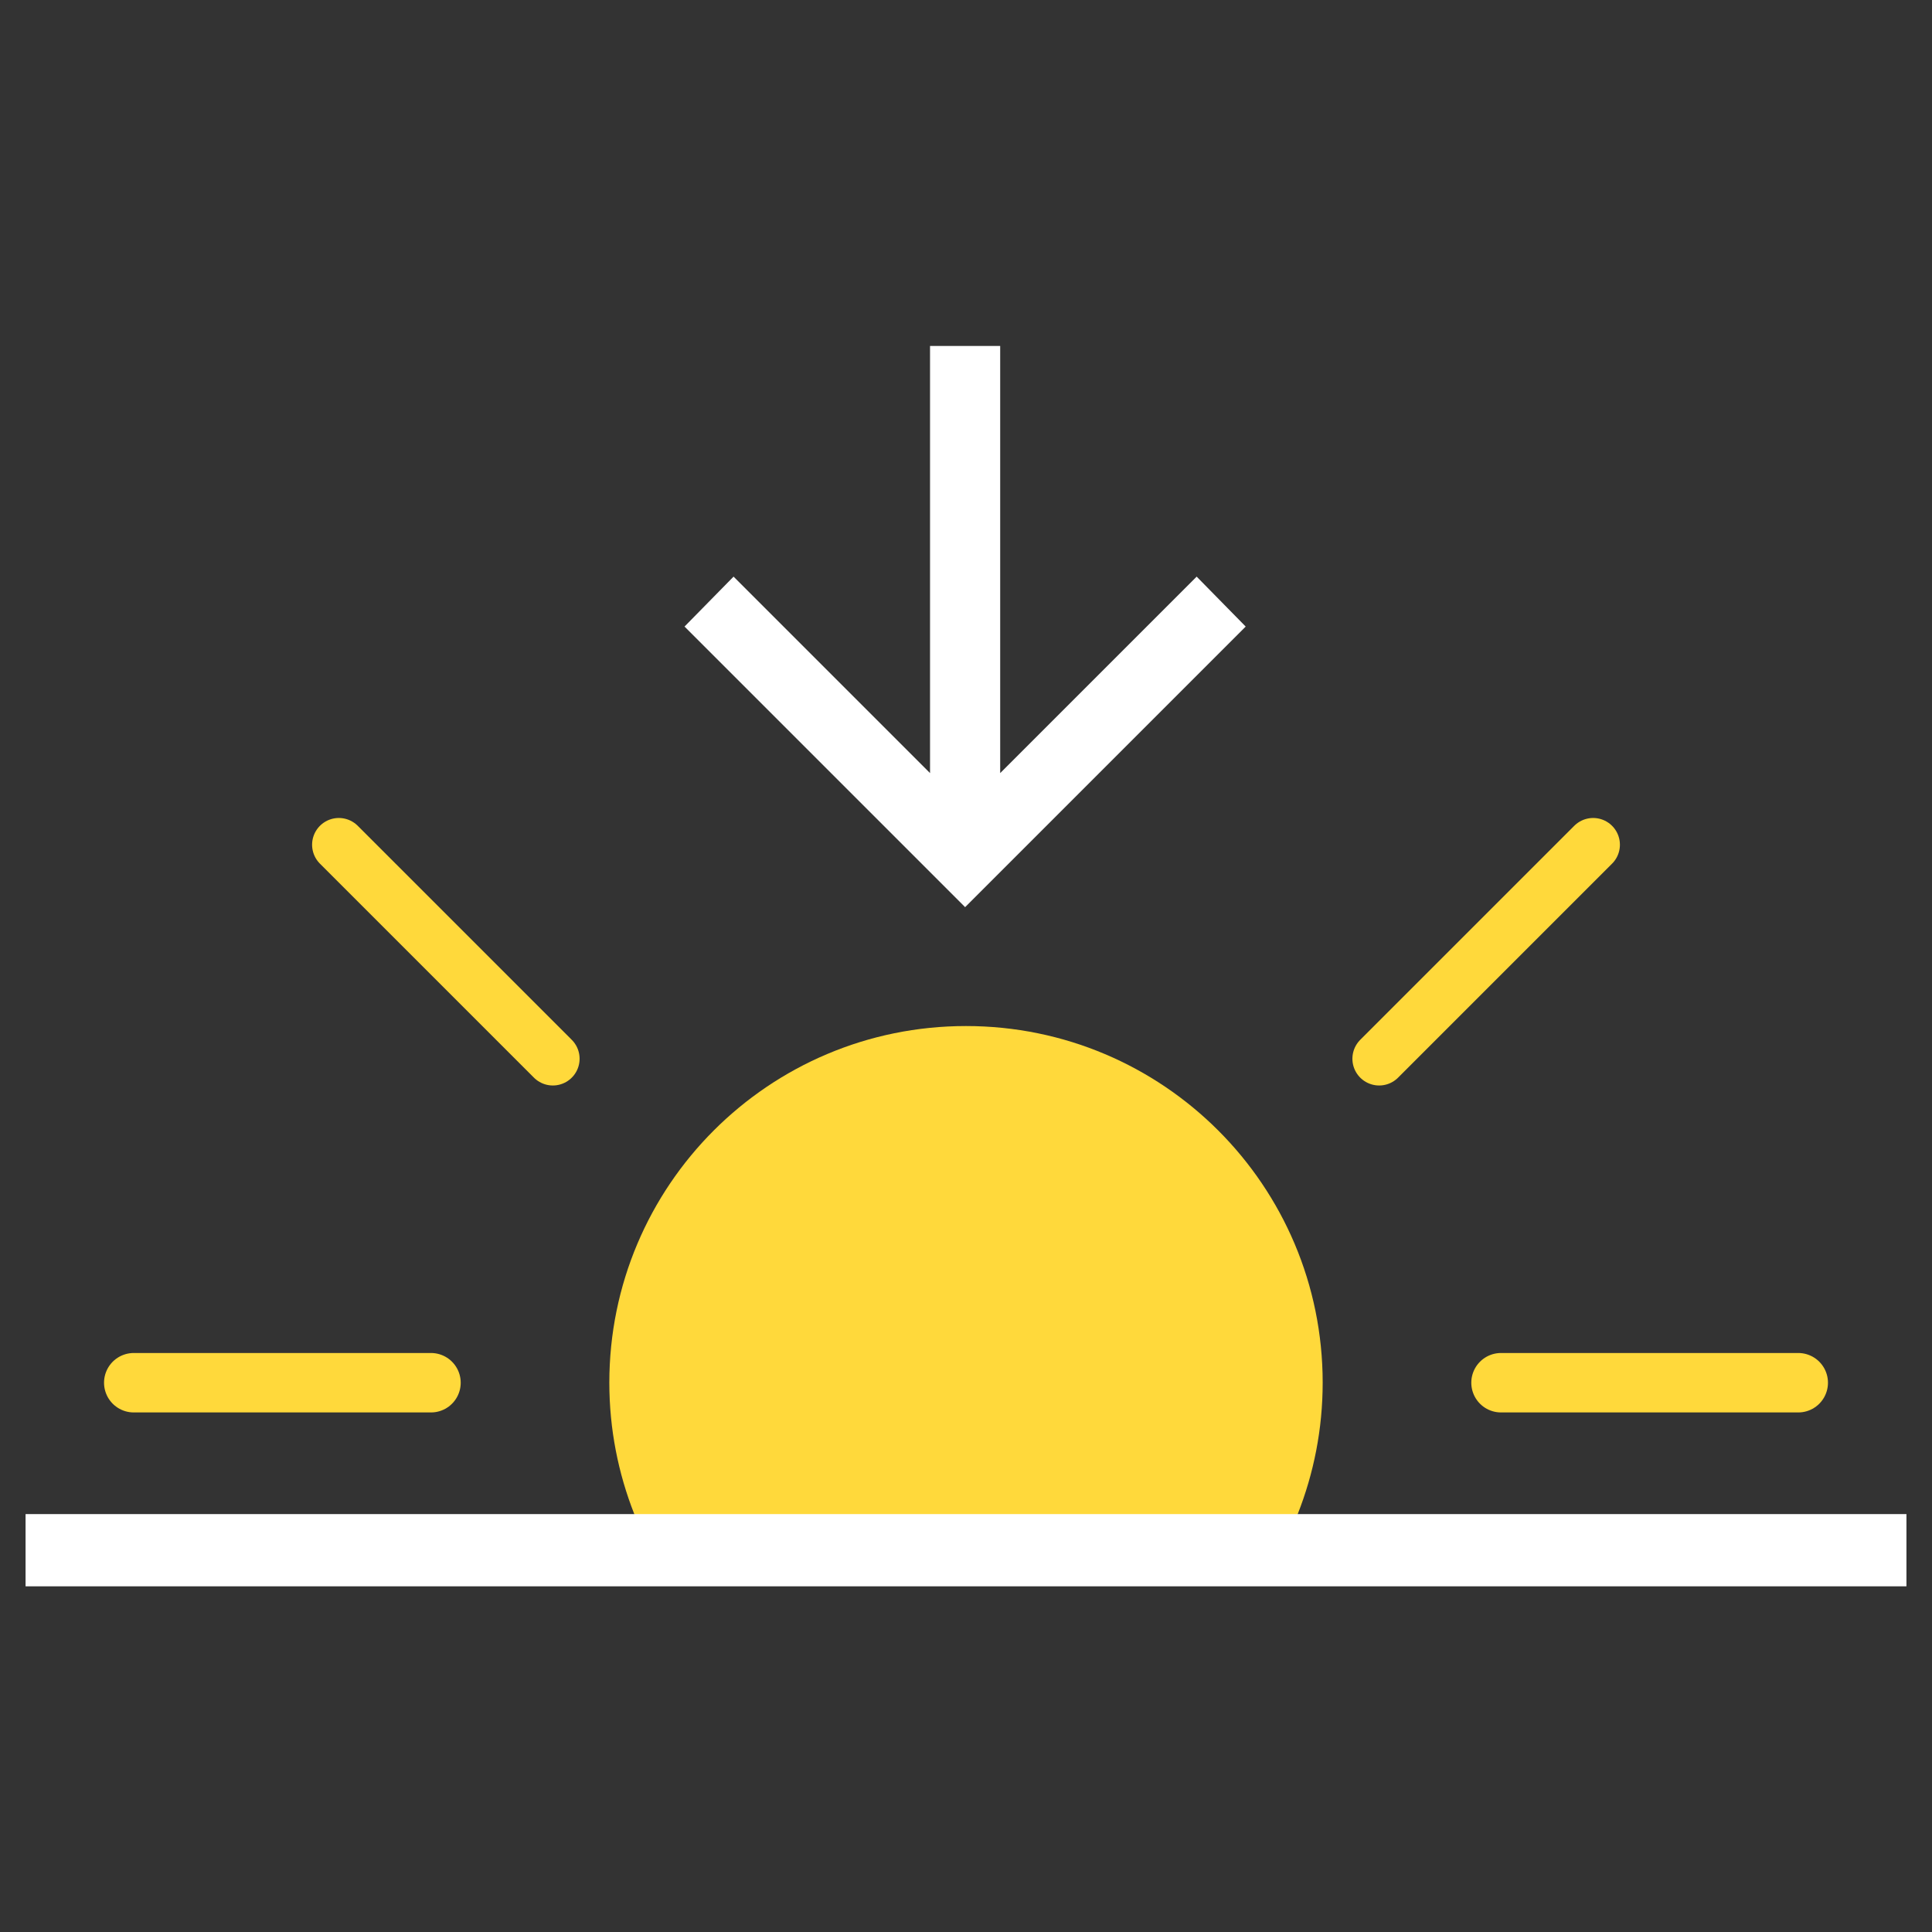 <?xml version="1.0" encoding="UTF-8"?>
<svg id="Layer_1" data-name="Layer 1" xmlns="http://www.w3.org/2000/svg" viewBox="0 0 65 65">
  <rect x="0" y="0" width="65" height="65" fill="#333333" stroke="none"/>
  <defs>
    <style>
      .cls-1 {
        fill: #fff;
      }

      .cls-2 {
        fill: #ffd93b;
      }

      .cls-3 {
        stroke-width: 2px;
      }

      .cls-3, .cls-4 {
        fill: none;
        stroke: #ffd93b;
        stroke-linecap: round;
      }

      .cls-4 {
        stroke-width: 1.8px;
      }
    </style>
  </defs>
  <path class="cls-2" d="m44.5,46.52c0,1.56-.3,3.05-.84,4.42-.15.4-.33.78-.53,1.16h-21.26c-.2-.38-.38-.76-.53-1.16-.54-1.37-.84-2.86-.84-4.42,0-6.63,5.37-12,12-12s12,5.37,12,12Z"/>
  <g>
    <line class="cls-3" x1="4.5" y1="46.52" x2="14.5" y2="46.52"/>
    <line class="cls-3" x1="50.5" y1="46.52" x2="60.5" y2="46.52"/>
    <line class="cls-4" x1="11.4" y1="28.42" x2="18.6" y2="35.62"/>
    <line class="cls-4" x1="53.6" y1="28.42" x2="46.4" y2="35.62"/>
  </g>
  <rect class="cls-1" x=".86" y="50.94" width="63.28" height="2.43"/>
  <path class="cls-1" d="m31.29,11.64v14.37l-6.61-6.61-1.65,1.68,9.44,9.44,9.44-9.44-1.65-1.68-6.61,6.61v-14.37h-2.36Z"/>
</svg>